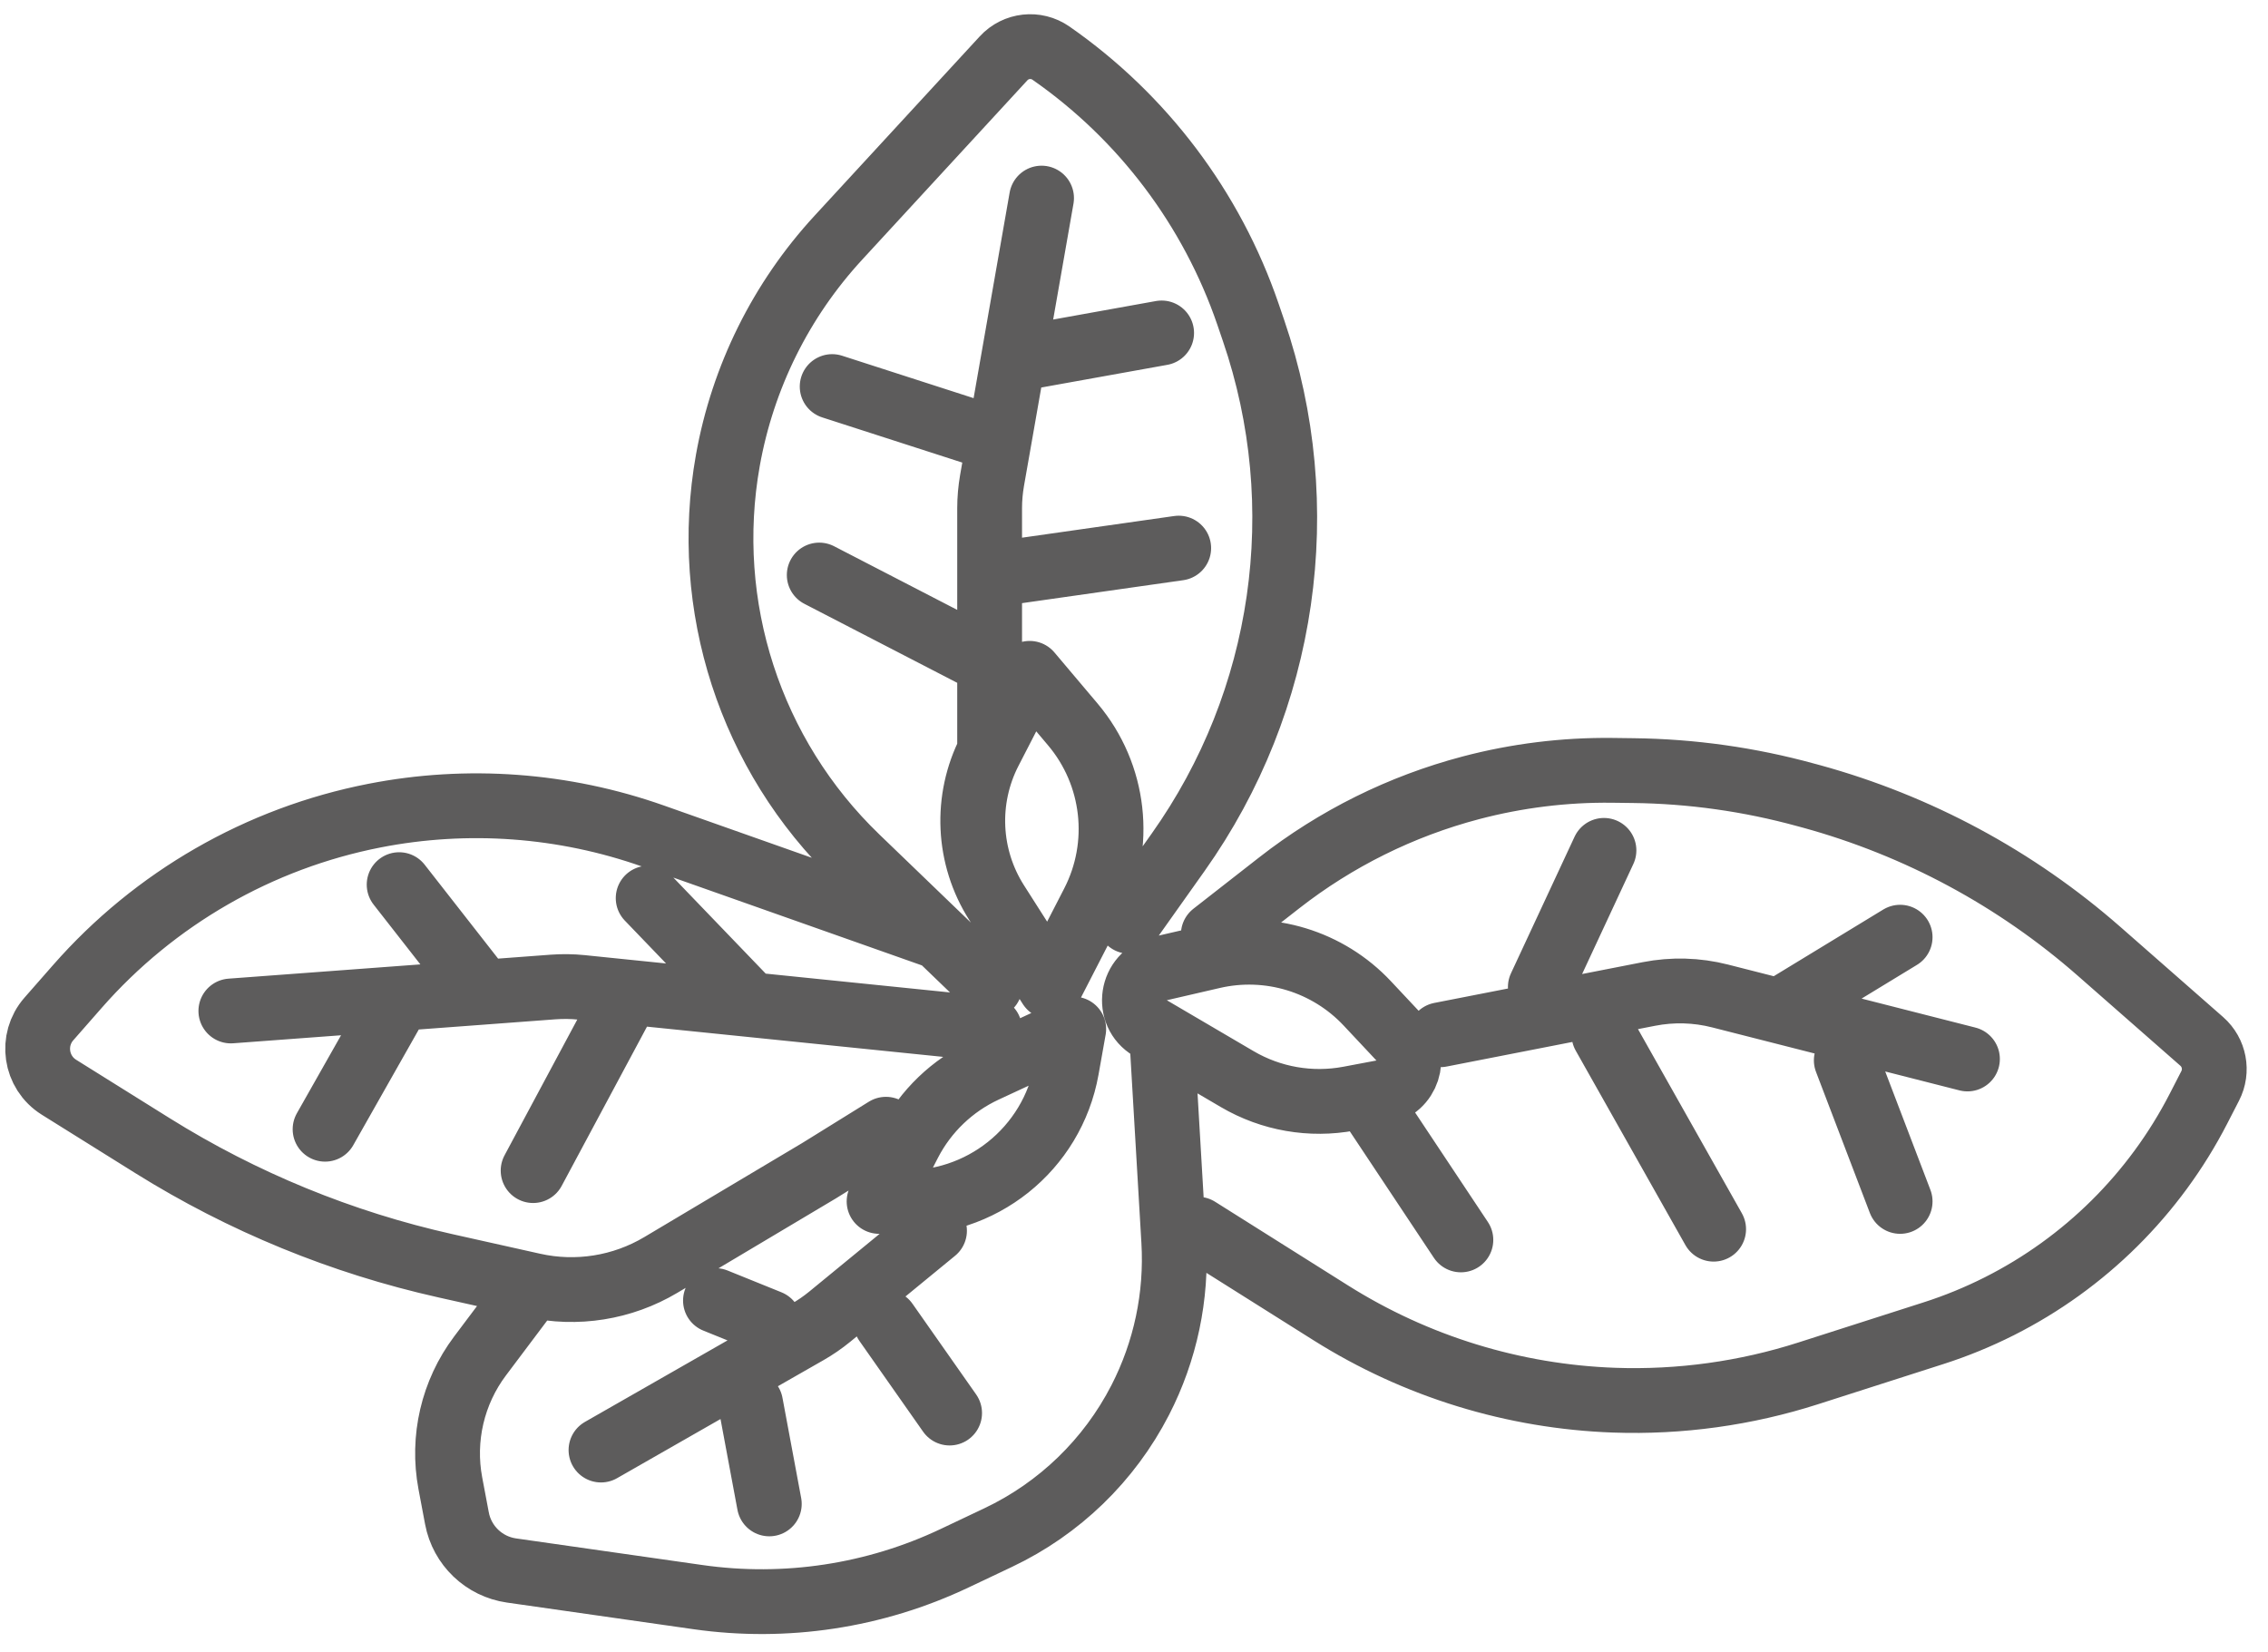 <svg width="70" height="51" viewBox="0 0 70 51" fill="none" xmlns="http://www.w3.org/2000/svg">
<path d="M34.851 28.436L36.362 26.306C39.683 21.626 40.549 15.633 38.69 10.203L38.518 9.699C37.4 6.434 35.269 3.61 32.436 1.639V1.639C31.977 1.32 31.353 1.389 30.975 1.8L25.873 7.339C24.106 9.257 22.924 11.64 22.465 14.207V14.207C21.663 18.704 23.155 23.305 26.445 26.473L28.992 28.926M30.554 30.43L28.992 28.926M28.992 28.926L20.159 25.805C17.399 24.83 14.429 24.612 11.557 25.174V25.174C8.002 25.869 4.777 27.723 2.388 30.447L1.51 31.448C0.941 32.096 1.088 33.1 1.82 33.557L4.71 35.362C7.491 37.099 10.545 38.351 13.745 39.067L16.454 39.672M27.344 34.853L25.285 36.13L20.394 39.043C19.209 39.748 17.799 39.973 16.454 39.672V39.672M16.454 39.672L14.816 41.851C13.972 42.974 13.64 44.4 13.899 45.779L14.103 46.861C14.261 47.703 14.938 48.35 15.785 48.472L21.541 49.294C24.243 49.68 26.999 49.263 29.465 48.093L30.811 47.455C32.697 46.561 34.236 45.071 35.191 43.215V43.215C35.969 41.702 36.327 40.008 36.227 38.309L35.853 31.937M35.853 31.937L38.186 33.306C39.227 33.917 40.455 34.131 41.641 33.908L42.129 33.816M35.853 31.937L35.507 31.734C34.727 31.276 34.907 30.101 35.788 29.897L37.428 29.518C39.165 29.117 40.985 29.671 42.203 30.972L43.212 32.048C43.751 32.624 43.442 33.569 42.666 33.715L42.129 33.816M36.971 37.938L41.079 40.524C43.705 42.177 46.722 43.106 49.824 43.216V43.216C51.853 43.287 53.879 43.007 55.812 42.387L59.678 41.148C60.374 40.925 61.052 40.647 61.705 40.318V40.318C64.347 38.987 66.499 36.852 67.853 34.221L68.216 33.515C68.454 33.052 68.347 32.487 67.956 32.143L64.784 29.36C62.225 27.115 59.189 25.481 55.906 24.58L55.735 24.534C53.996 24.056 52.202 23.804 50.398 23.784L49.76 23.776C48.287 23.759 46.819 23.941 45.395 24.316V24.316C43.244 24.883 41.232 25.881 39.48 27.25L37.448 28.837M30.544 23.183V23.183C29.779 24.67 29.862 26.452 30.761 27.862L32.412 30.452L33.738 27.874C34.661 26.079 34.415 23.905 33.114 22.362L31.78 20.782L30.544 23.183ZM30.544 23.183L30.544 20.466M32.147 6.114L31.273 11.1M30.544 17.748L30.544 15.69C30.544 15.401 30.57 15.112 30.619 14.827L30.836 13.593M30.544 17.748L36.38 16.917M30.544 17.748L30.544 20.466M30.836 13.593L25.684 11.931M30.836 13.593L31.273 11.1M31.273 11.1L35.853 10.276M30.544 20.466L25.285 17.748M28.843 37.986L25.61 40.638C25.394 40.815 25.163 40.974 24.921 41.112L18.549 44.755M23.167 43.324L23.744 46.417M27.344 40.813L29.309 43.613M23.744 40.813L22.082 40.141M44.457 31.937L50.894 30.678C51.621 30.536 52.37 30.557 53.087 30.74L54.906 31.203M60.724 32.685L54.906 31.203M47.541 30.463L49.505 26.246M54.906 31.203L58.646 28.926M42.129 33.816L45.089 38.269M49.505 31.937L52.89 37.938M56.984 32.727L58.646 37.081M30.544 31.761L23.167 31.008M7.125 31.203L12.319 30.817M12.319 30.817L10.033 34.853M12.319 30.817L14.915 30.624M14.915 30.624L17.072 30.463C17.365 30.442 17.659 30.445 17.951 30.475L19.404 30.624M14.915 30.624L12.319 27.304M19.404 30.624L16.454 36.13M19.404 30.624L23.167 31.008M23.167 31.008L20.005 27.72M33.14 31.761L30.399 33.033C29.391 33.502 28.567 34.292 28.058 35.281L27.132 37.081L27.755 37.111C30.266 37.233 32.478 35.471 32.92 32.996L33.14 31.761Z" stroke="#272626" stroke-opacity="0.75" stroke-width="2" stroke-linecap="round" stroke-linejoin="round"/>
</svg>
